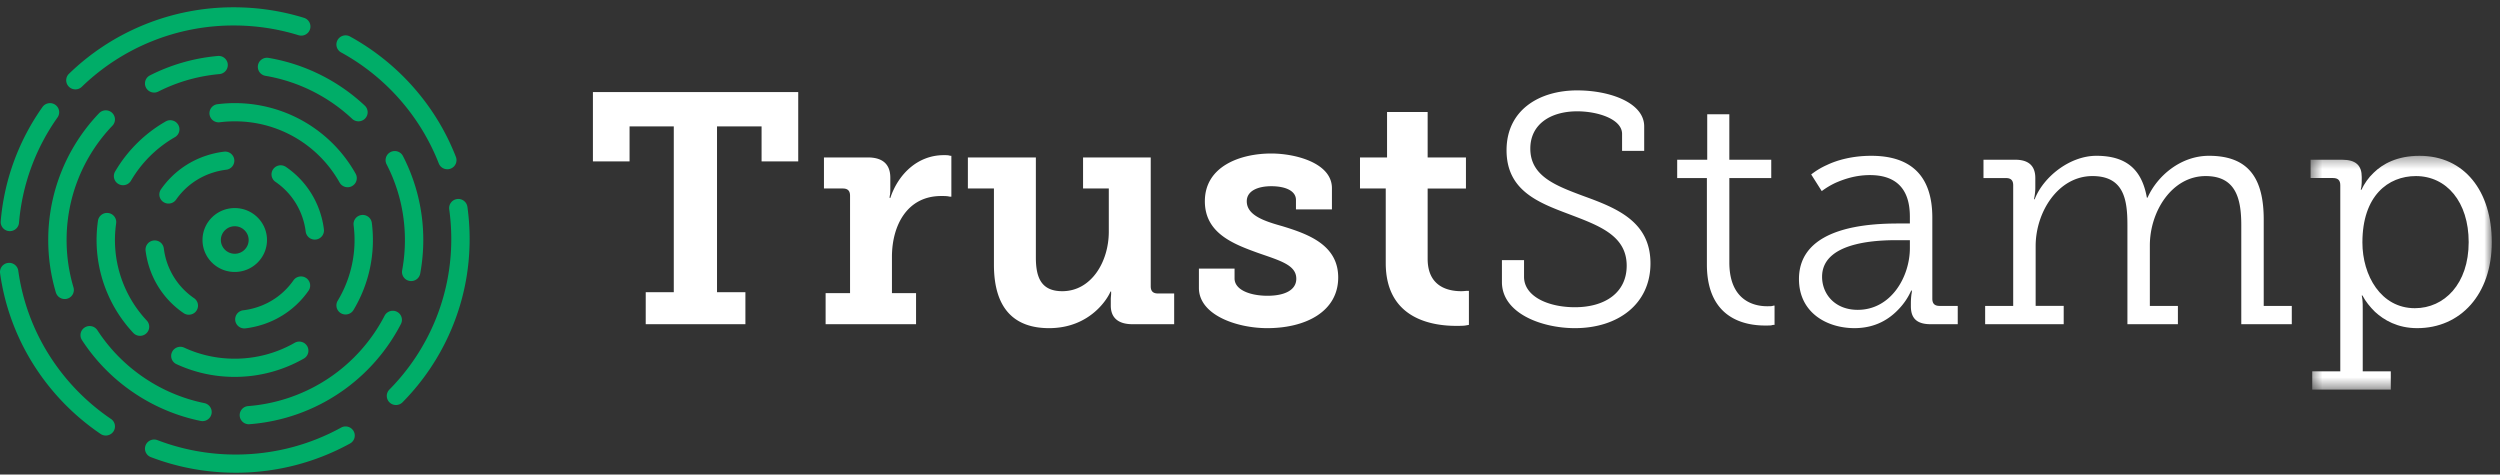 <svg width="216" height="41" viewBox="0 0 216 41" xmlns="http://www.w3.org/2000/svg" xmlns:xlink="http://www.w3.org/1999/xlink"><rect x="0" y="0" width="216" height="41" fill="#333333" stroke="none"/><title>Logo_header</title><defs><path id="a" d="M16.14 20.558V.356H.483v20.202z"/></defs><g fill="none" fill-rule="evenodd"><path fill="#FFF" d="M55.791 25.244h2.424V10.918h-3.821v3.024h-3.166v-5.99h17.739v5.99H65.8v-3.024h-3.85v14.326h2.453v2.768H55.79zM71.334 25.328h2.11v-8.42c0-.424-.2-.622-.627-.622H71.19v-2.683h3.793c1.283 0 1.94.593 1.94 1.752v.847c0 .254 0 .452-.03.65-.028.084-.028.17-.028.254h.057c.684-2.063 2.367-3.701 4.62-3.701.2 0 .342 0 .456.028.086.028.143.028.2.028v3.532c-.086 0-.171 0-.257-.028-.2-.029-.37-.029-.627-.029-2.937 0-4.25 2.544-4.25 5.256v3.136h2.083v2.684h-7.814v-2.684zM85.877 16.286h-2.252v-2.683h5.874v8.646c0 1.723.457 2.91 2.282 2.91 2.51 0 4.02-2.543 4.02-5.143v-3.73h-2.224v-2.683h5.847v11.132c0 .424.2.622.627.622h1.398v2.655h-3.593c-1.284 0-1.883-.593-1.883-1.61v-.537c0-.198.029-.367.029-.48v-.197h-.057c-.172.48-1.683 3.164-5.305 3.164-2.88 0-4.763-1.554-4.763-5.482v-6.584zM103.586 23.21h3.08v.847c0 .989 1.341 1.497 2.852 1.497 1.455 0 2.482-.48 2.482-1.469 0-1.186-1.369-1.554-3.308-2.232-2.11-.763-4.592-1.695-4.592-4.464 0-3.052 3.108-4.126 5.732-4.126 2.11 0 5.247.82 5.247 2.996v1.835h-3.108v-.818c0-.763-.856-1.187-2.14-1.187-1.14 0-2.11.395-2.11 1.3 0 1.186 1.426 1.695 3.052 2.147 2.224.678 4.848 1.61 4.848 4.436 0 2.94-2.795 4.38-6.131 4.38-2.624 0-5.904-1.131-5.904-3.476V23.21zM119.728 16.286h-2.224v-2.683h2.337V9.675h3.508v3.928h3.309v2.683h-3.309v6.076c0 2.486 1.883 2.797 2.91 2.797.2 0 .37-.028.485-.028h.17v2.938l-.313.056c-.2.029-.457.029-.8.029-2.052 0-6.073-.594-6.073-5.425v-6.443zM131.677 22.475v1.44c0 1.696 2.082 2.629 4.392 2.629 2.623 0 4.477-1.272 4.477-3.589 0-2.628-2.424-3.475-5.019-4.465-2.624-.988-5.361-2.034-5.361-5.51 0-3.475 2.822-5.17 6.103-5.17 2.851 0 5.789 1.074 5.789 3.108v2.119h-1.911v-1.469c0-1.271-2.081-1.95-3.878-1.95-2.282 0-4.05 1.103-4.05 3.222 0 2.373 2.168 3.193 4.591 4.097 2.88 1.045 5.79 2.203 5.79 5.82 0 3.504-2.795 5.595-6.53 5.595-2.853 0-6.304-1.272-6.304-3.984v-1.893h1.911zM147.475 15.383h-2.566V13.8h2.595V9.873h1.91V13.8h3.622v1.583h-3.621v7.29c0 3.305 2.139 3.786 3.25 3.786.257 0 .4 0 .486-.029.085-.028.142-.028.17-.028v1.667c-.085 0-.142 0-.228.028-.085.028-.285.028-.598.028-1.655 0-5.02-.537-5.02-5.283v-7.46zM160.508 26.77c2.88 0 4.506-2.855 4.506-5.34v-.679h-.827c-1.17 0-6.759-.113-6.759 3.164 0 1.47 1.084 2.855 3.08 2.855m3.565-7.46h.94v-.594c0-2.655-1.453-3.588-3.45-3.588-1.226 0-2.224.34-2.994.678a6.807 6.807 0 0 0-1.17.706l-.912-1.44c.4-.311.855-.594 1.369-.82.884-.423 2.196-.79 3.821-.79 3.508 0 5.276 1.807 5.276 5.34v7.006c0 .425.2.623.628.623h1.568v1.581h-2.339c-1.226 0-1.71-.537-1.71-1.553v-.255c0-.339.028-.621.056-.82.029-.112.029-.197.029-.281h-.057a5.565 5.565 0 0 1-1.083 1.61c-.77.819-1.968 1.638-3.822 1.638-2.367 0-4.792-1.327-4.792-4.238 0-4.605 6.217-4.803 8.642-4.803M171.516 26.43h2.424V16.005c0-.423-.2-.621-.628-.621h-1.939V13.8h2.738c1.17 0 1.74.538 1.74 1.583v.82c0 .31-.03.507-.057.705l-.057.311h.057c.741-1.921 3.022-3.758 5.332-3.758 2.624 0 3.936 1.215 4.364 3.617h.057c.827-1.865 2.852-3.617 5.305-3.617 3.45 0 4.733 1.978 4.733 5.51v7.46h2.425v1.581h-4.364v-8.56c0-2.317-.485-4.239-3.08-4.239-2.909 0-4.82 3.051-4.82 5.99v5.228h2.424v1.581h-4.362v-8.56c0-2.176-.286-4.239-3.024-4.239-2.937 0-4.905 3.08-4.905 6.047v5.17h2.424v1.582h-6.787v-1.581z"/><g transform="translate(199.151 13.105)"><mask id="b" fill="#fff"><use xlink:href="#a"/></mask><path d="M9.495 13.523c2.537 0 4.648-2.091 4.648-5.708 0-3.475-1.91-5.707-4.562-5.707-2.396 0-4.62 1.695-4.62 5.736 0 2.853 1.596 5.679 4.534 5.679zM3.05 18.976V2.899c0-.424-.2-.622-.628-.622H.484V.695h2.708c1.226 0 1.711.509 1.711 1.497v.114c0 .31 0 .508-.029.706l-.056.282h.056c.258-.537.6-1.045 1.056-1.47C6.7 1.063 7.955.357 9.894.357c3.879 0 6.246 3.05 6.246 7.46 0 4.52-2.709 7.43-6.445 7.43-1.712 0-2.881-.706-3.65-1.412-.429-.424-.8-.877-1.085-1.414h-.057l.057.34c.029.226.029.537.029.904v5.312h2.424v1.582H.626v-1.582H3.05z" fill="#FFF" mask="url(#b)"/></g><g fill="#00AD68"><path d="M.853 19.97a.789.789 0 0 1-.792-.851 19.94 19.94 0 0 1 1.167-5.242A20.087 20.087 0 0 1 3.67 9.246a.799.799 0 0 1 1.105-.193c.359.249.446.74.194 1.095a18.383 18.383 0 0 0-3.327 9.102.79.79 0 0 1-.79.72M6.513 7.722a.795.795 0 0 1-.568-.237.78.78 0 0 1 .014-1.11 20.329 20.329 0 0 1 6.418-4.205A20.43 20.43 0 0 1 20.196.63c2.069 0 4.11.307 6.068.91.418.13.652.57.522.985a.794.794 0 0 1-.994.517 18.948 18.948 0 0 0-5.596-.84A18.83 18.83 0 0 0 7.067 7.5a.795.795 0 0 1-.554.223M9.14 37.63a.795.795 0 0 1-.448-.137 20.484 20.484 0 0 1-3.197-2.685 20.3 20.3 0 0 1-2.58-3.276 19.951 19.951 0 0 1-2.908-7.927.788.788 0 0 1 .678-.887.792.792 0 0 1 .894.672 18.409 18.409 0 0 0 2.68 7.307 18.761 18.761 0 0 0 5.33 5.5.781.781 0 0 1 .206 1.092.797.797 0 0 1-.656.341M38.65 14.623a.793.793 0 0 1-.74-.503 18.743 18.743 0 0 0-8.436-9.59.782.782 0 0 1-.309-1.07.797.797 0 0 1 1.079-.305c4.18 2.298 7.428 5.99 9.145 10.399a.784.784 0 0 1-.454 1.016.8.8 0 0 1-.286.053M34.211 34.993c-.2 0-.4-.074-.554-.224a.78.78 0 0 1-.013-1.11 18.552 18.552 0 0 0 3.914-5.865 18.36 18.36 0 0 0 1.432-7.143c0-.858-.06-1.722-.177-2.567a.787.787 0 0 1 .677-.886.792.792 0 0 1 .894.672c.128.916.192 1.852.192 2.78 0 2.684-.522 5.29-1.554 7.747a20.11 20.11 0 0 1-4.243 6.36.795.795 0 0 1-.568.236M20.37 40.843c-2.529 0-4.997-.454-7.337-1.348a.783.783 0 0 1-.454-1.017.795.795 0 0 1 1.025-.45 18.877 18.877 0 0 0 6.766 1.244c1.62 0 3.228-.205 4.78-.608 1.506-.391 2.96-.97 4.324-1.72a.796.796 0 0 1 1.078.306.782.782 0 0 1-.309 1.069 20.387 20.387 0 0 1-4.69 1.865 20.636 20.636 0 0 1-5.183.66M17.498 36.385a.843.843 0 0 1-.162-.016 16.04 16.04 0 0 1-5.876-2.502 16.03 16.03 0 0 1-4.38-4.486.783.783 0 0 1 .237-1.086.798.798 0 0 1 1.096.234 14.456 14.456 0 0 0 3.95 4.046 14.45 14.45 0 0 0 5.295 2.255.786.786 0 0 1 .616.93.792.792 0 0 1-.776.625M21.5 36.656a.79.79 0 0 1-.789-.725.788.788 0 0 1 .729-.845 14.583 14.583 0 0 0 6.985-2.426 14.53 14.53 0 0 0 4.803-5.38.797.797 0 0 1 1.067-.343c.39.198.544.671.345 1.057a16.11 16.11 0 0 1-8.97 7.795 16.202 16.202 0 0 1-4.17.867M35.526 24.283a.786.786 0 0 1-.78-.928 14.407 14.407 0 0 0-.173-6.037 14.25 14.25 0 0 0-1.172-3.123.783.783 0 0 1 .346-1.058.797.797 0 0 1 1.067.342 15.793 15.793 0 0 1 1.758 7.258c0 .974-.09 1.95-.266 2.902a.792.792 0 0 1-.78.644M30.972 10.482a.796.796 0 0 1-.544-.214 14.498 14.498 0 0 0-7.494-3.717.787.787 0 0 1-.647-.907.792.792 0 0 1 .916-.642 16.088 16.088 0 0 1 8.314 4.123.78.78 0 0 1 .032 1.111.795.795 0 0 1-.577.246"/><path d="M13.32 7.998a.795.795 0 0 1-.708-.428.783.783 0 0 1 .346-1.058 16.08 16.08 0 0 1 5.861-1.676c.436-.04.821.28.86.712a.788.788 0 0 1-.718.853c-1.852.166-3.63.674-5.282 1.51a.792.792 0 0 1-.36.087M5.588 25.836a.793.793 0 0 1-.76-.563 15.85 15.85 0 0 1-.66-4.536A15.82 15.82 0 0 1 8.563 9.779a.798.798 0 0 1 1.121-.032.78.78 0 0 1 .033 1.11 14.265 14.265 0 0 0-3.963 9.88c0 1.392.2 2.768.595 4.09a.784.784 0 0 1-.76 1.009M20.283 32.563c-1.759 0-3.453-.37-5.036-1.101a.782.782 0 0 1-.384-1.044.796.796 0 0 1 1.054-.381c1.372.633 2.84.954 4.366.954 1.82 0 3.609-.474 5.174-1.371a.798.798 0 0 1 1.084.286.782.782 0 0 1-.29 1.074 12.016 12.016 0 0 1-5.968 1.583M29.858 27.171a.8.8 0 0 1-.406-.11.782.782 0 0 1-.274-1.078 10.17 10.17 0 0 0 1.374-6.53.787.787 0 0 1 .69-.876.792.792 0 0 1 .884.683 11.734 11.734 0 0 1-1.586 7.528.795.795 0 0 1-.682.383M29.34 15.77a10.353 10.353 0 0 0-9.057-5.287c-.432 0-.868.026-1.295.08a.79.79 0 0 1-.885-.683.787.787 0 0 1 .69-.877 12 12 0 0 1 7.636 1.594 11.93 11.93 0 0 1 4.298 4.41.782.782 0 0 1-.308 1.07.794.794 0 0 1-1.078-.306zM10.63 16.003a.792.792 0 0 1-.396-.106.782.782 0 0 1-.29-1.074 11.947 11.947 0 0 1 4.37-4.33.797.797 0 0 1 1.084.287c.22.376.09.857-.29 1.074-1.57.9-2.881 2.2-3.79 3.756a.794.794 0 0 1-.688.393M12.1 29.016a.797.797 0 0 1-.583-.252 11.73 11.73 0 0 1-3.053-9.69.792.792 0 0 1 .896-.668c.434.06.736.458.675.888a10.17 10.17 0 0 0 2.647 8.403.781.781 0 0 1-.044 1.11.796.796 0 0 1-.538.21M14.811 17.549a.8.8 0 0 1-.702-.1.782.782 0 0 1-.2-1.094 7.687 7.687 0 0 1 3.929-2.912 7.904 7.904 0 0 1 1.52-.339.792.792 0 0 1 .883.686.787.787 0 0 1-.693.874c-.409.05-.816.14-1.21.27a6.112 6.112 0 0 0-3.125 2.316.79.79 0 0 1-.402.299M27.45 20.66a.792.792 0 0 1-1.038-.651 6.091 6.091 0 0 0-.273-1.2 6.065 6.065 0 0 0-2.338-3.096.782.782 0 0 1-.2-1.094.798.798 0 0 1 1.103-.198 7.63 7.63 0 0 1 2.941 3.893c.164.49.28.998.341 1.506a.786.786 0 0 1-.536.84M22.728 28.03a7.904 7.904 0 0 1-1.52.34.792.792 0 0 1-.883-.686.787.787 0 0 1 .692-.875c.41-.049.817-.14 1.211-.27a6.11 6.11 0 0 0 3.125-2.316.798.798 0 0 1 1.104-.199c.36.247.45.737.2 1.094a7.685 7.685 0 0 1-3.929 2.913M16.563 27.152a.8.8 0 0 1-.702-.1 7.634 7.634 0 0 1-2.94-3.892 7.709 7.709 0 0 1-.342-1.507.788.788 0 0 1 .692-.874.79.79 0 0 1 .883.686 6.12 6.12 0 0 0 2.61 4.295.782.782 0 0 1-.2 1.392M20.283 17.977c-1.539 0-2.786 1.235-2.786 2.76 0 1.524 1.247 2.76 2.786 2.76 1.538 0 2.785-1.236 2.785-2.76 0-1.525-1.247-2.76-2.785-2.76m0 1.571c.66 0 1.2.534 1.2 1.189s-.54 1.188-1.2 1.188c-.661 0-1.2-.533-1.2-1.188 0-.655.539-1.189 1.2-1.189"/></g></g></svg>